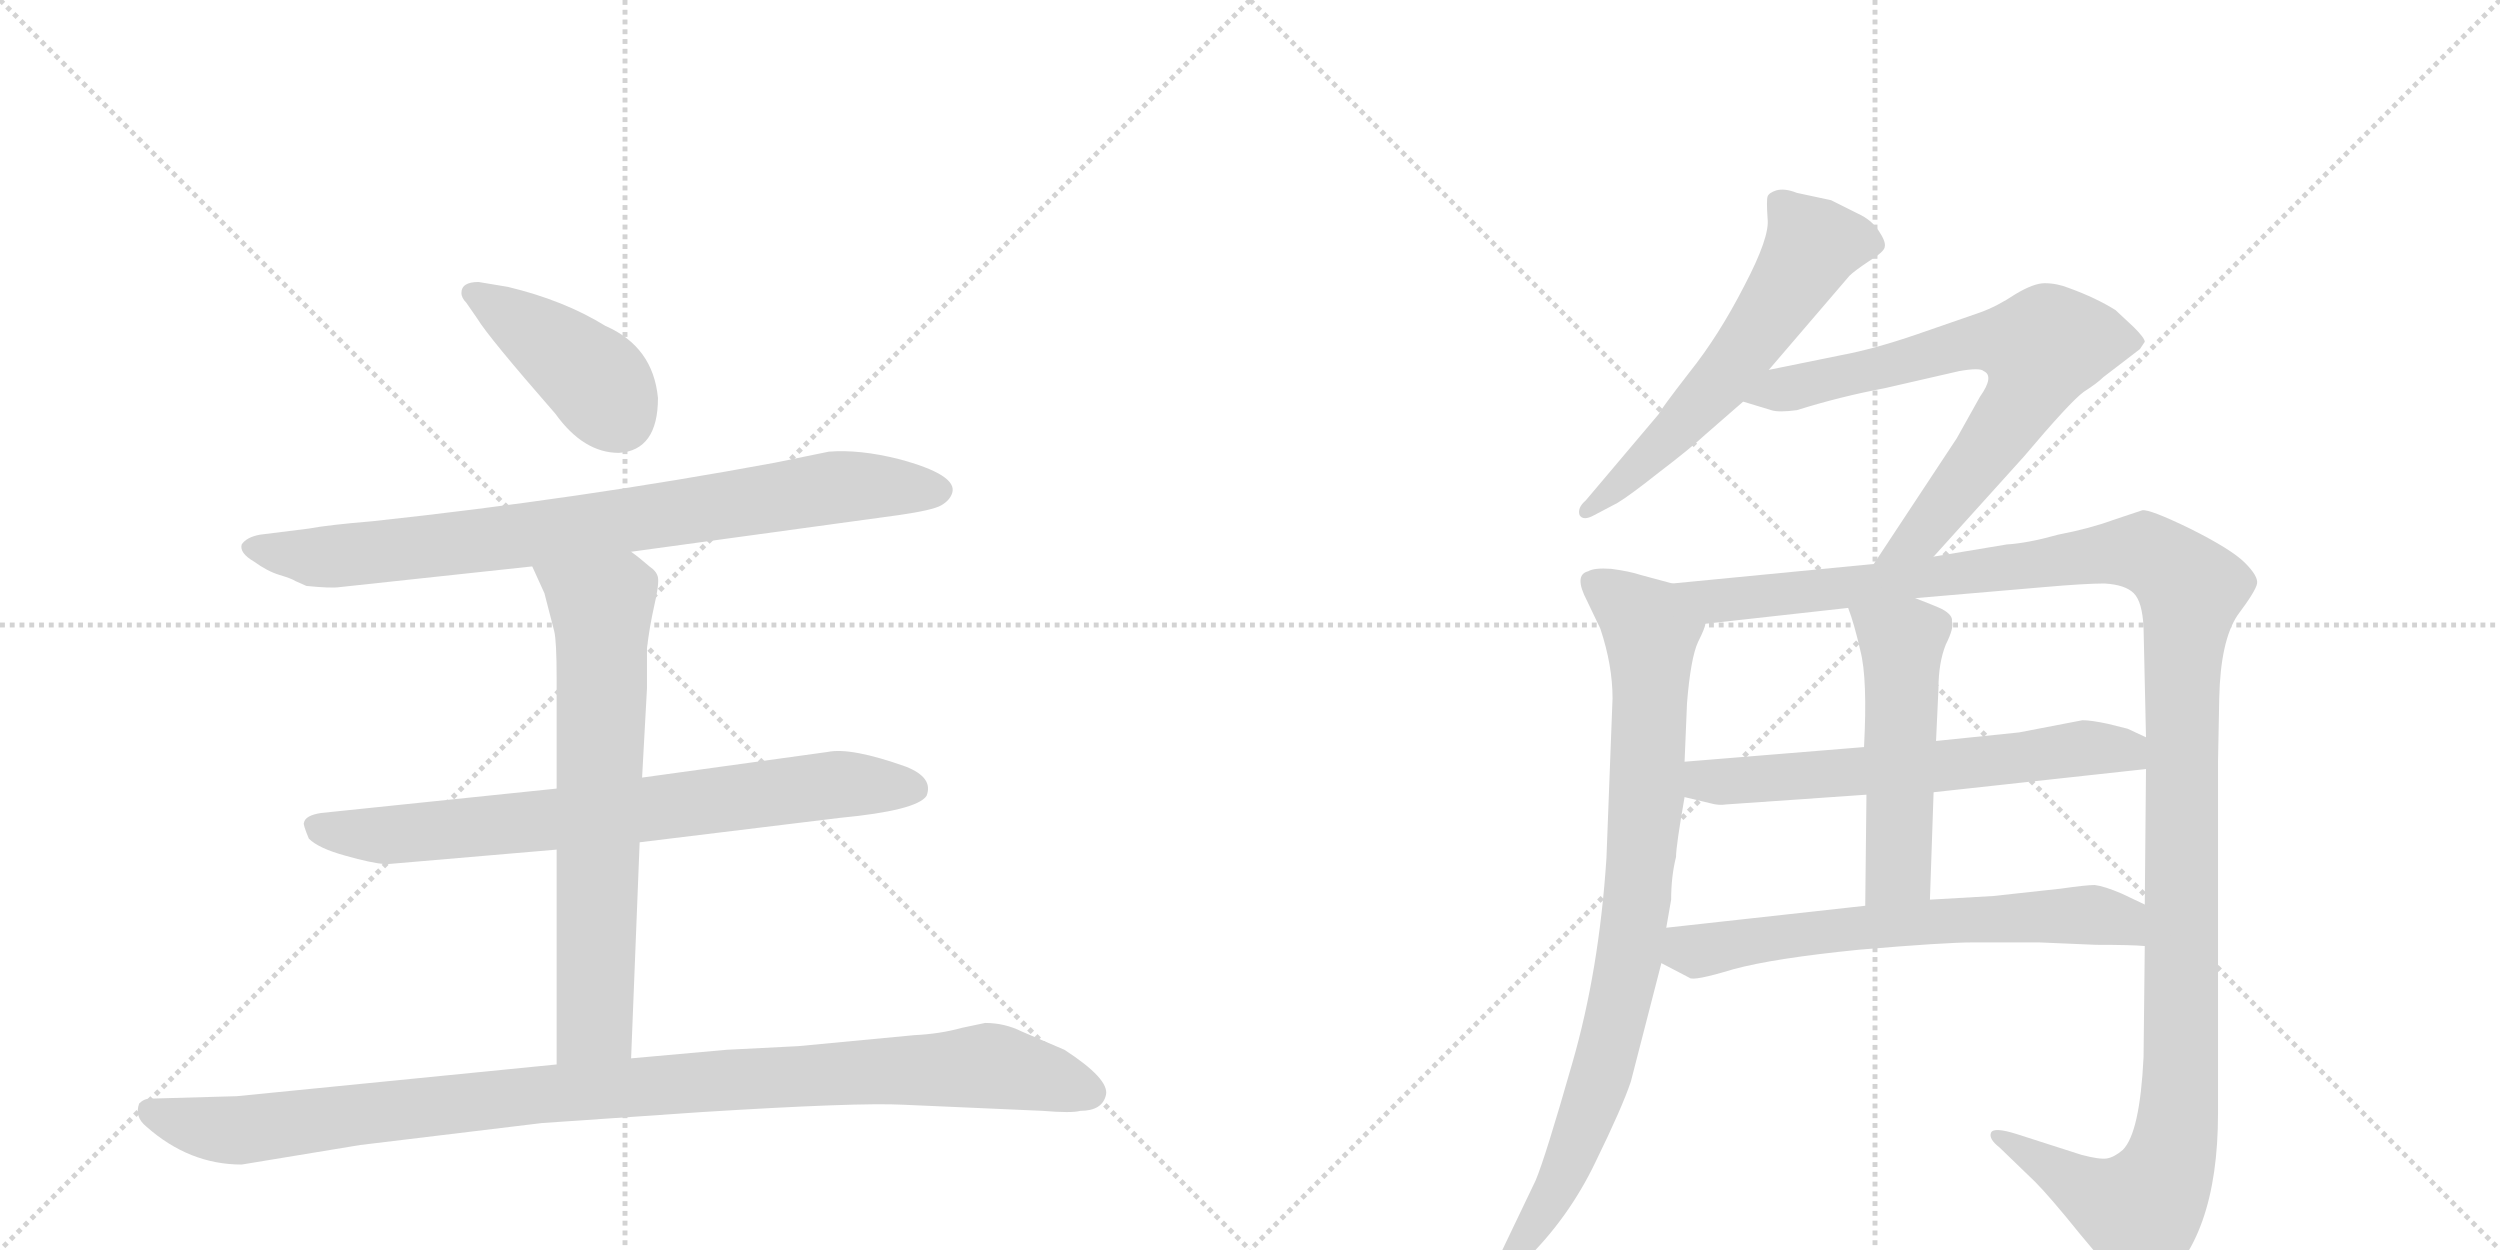 <svg version="1.1" viewBox="0 0 2048 1024" xmlns="http://www.w3.org/2000/svg">
  <g stroke="lightgray" stroke-dasharray="1,1" stroke-width="1" transform="scale(4, 4)">
    <line x1="0" y1="0" x2="256" y2="256"></line>
    <line x1="256" y1="0" x2="0" y2="256"></line>
    <line x1="128" y1="0" x2="128" y2="256"></line>
    <line x1="0" y1="128" x2="256" y2="128"></line>
    <line x1="256" y1="0" x2="512" y2="256"></line>
    <line x1="512" y1="0" x2="256" y2="256"></line>
    <line x1="384" y1="0" x2="384" y2="256"></line>
    <line x1="256" y1="128" x2="512" y2="128"></line>
  </g>
<g transform="scale(1, -1) translate(0, -850)">
   <style type="text/css">
    @keyframes keyframes0 {
      from {
       stroke: black;
       stroke-dashoffset: 415;
       stroke-width: 128;
       }
       57% {
       animation-timing-function: step-end;
       stroke: black;
       stroke-dashoffset: 0;
       stroke-width: 128;
       }
       to {
       stroke: black;
       stroke-width: 1024;
       }
       }
       #make-me-a-hanzi-animation-0 {
         animation: keyframes0 0.588s both;
         animation-delay: 0s;
         animation-timing-function: linear;
       }
    @keyframes keyframes1 {
      from {
       stroke: black;
       stroke-dashoffset: 823;
       stroke-width: 128;
       }
       73% {
       animation-timing-function: step-end;
       stroke: black;
       stroke-dashoffset: 0;
       stroke-width: 128;
       }
       to {
       stroke: black;
       stroke-width: 1024;
       }
       }
       #make-me-a-hanzi-animation-1 {
         animation: keyframes1 0.92s both;
         animation-delay: 0.588s;
         animation-timing-function: linear;
       }
    @keyframes keyframes2 {
      from {
       stroke: black;
       stroke-dashoffset: 749;
       stroke-width: 128;
       }
       71% {
       animation-timing-function: step-end;
       stroke: black;
       stroke-dashoffset: 0;
       stroke-width: 128;
       }
       to {
       stroke: black;
       stroke-width: 1024;
       }
       }
       #make-me-a-hanzi-animation-2 {
         animation: keyframes2 0.86s both;
         animation-delay: 1.507s;
         animation-timing-function: linear;
       }
    @keyframes keyframes3 {
      from {
       stroke: black;
       stroke-dashoffset: 689;
       stroke-width: 128;
       }
       69% {
       animation-timing-function: step-end;
       stroke: black;
       stroke-dashoffset: 0;
       stroke-width: 128;
       }
       to {
       stroke: black;
       stroke-width: 1024;
       }
       }
       #make-me-a-hanzi-animation-3 {
         animation: keyframes3 0.811s both;
         animation-delay: 2.367s;
         animation-timing-function: linear;
       }
    @keyframes keyframes4 {
      from {
       stroke: black;
       stroke-dashoffset: 1035;
       stroke-width: 128;
       }
       77% {
       animation-timing-function: step-end;
       stroke: black;
       stroke-dashoffset: 0;
       stroke-width: 128;
       }
       to {
       stroke: black;
       stroke-width: 1024;
       }
       }
       #make-me-a-hanzi-animation-4 {
         animation: keyframes4 1.092s both;
         animation-delay: 3.178s;
         animation-timing-function: linear;
       }
    @keyframes keyframes5 {
      from {
       stroke: black;
       stroke-dashoffset: 591;
       stroke-width: 128;
       }
       66% {
       animation-timing-function: step-end;
       stroke: black;
       stroke-dashoffset: 0;
       stroke-width: 128;
       }
       to {
       stroke: black;
       stroke-width: 1024;
       }
       }
       #make-me-a-hanzi-animation-5 {
         animation: keyframes5 0.731s both;
         animation-delay: 4.27s;
         animation-timing-function: linear;
       }
    @keyframes keyframes6 {
      from {
       stroke: black;
       stroke-dashoffset: 720;
       stroke-width: 128;
       }
       70% {
       animation-timing-function: step-end;
       stroke: black;
       stroke-dashoffset: 0;
       stroke-width: 128;
       }
       to {
       stroke: black;
       stroke-width: 1024;
       }
       }
       #make-me-a-hanzi-animation-6 {
         animation: keyframes6 0.836s both;
         animation-delay: 5.001s;
         animation-timing-function: linear;
       }
    @keyframes keyframes7 {
      from {
       stroke: black;
       stroke-dashoffset: 869;
       stroke-width: 128;
       }
       74% {
       animation-timing-function: step-end;
       stroke: black;
       stroke-dashoffset: 0;
       stroke-width: 128;
       }
       to {
       stroke: black;
       stroke-width: 1024;
       }
       }
       #make-me-a-hanzi-animation-7 {
         animation: keyframes7 0.957s both;
         animation-delay: 5.837s;
         animation-timing-function: linear;
       }
    @keyframes keyframes8 {
      from {
       stroke: black;
       stroke-dashoffset: 1337;
       stroke-width: 128;
       }
       81% {
       animation-timing-function: step-end;
       stroke: black;
       stroke-dashoffset: 0;
       stroke-width: 128;
       }
       to {
       stroke: black;
       stroke-width: 1024;
       }
       }
       #make-me-a-hanzi-animation-8 {
         animation: keyframes8 1.338s both;
         animation-delay: 6.794s;
         animation-timing-function: linear;
       }
    @keyframes keyframes9 {
      from {
       stroke: black;
       stroke-dashoffset: 626;
       stroke-width: 128;
       }
       67% {
       animation-timing-function: step-end;
       stroke: black;
       stroke-dashoffset: 0;
       stroke-width: 128;
       }
       to {
       stroke: black;
       stroke-width: 1024;
       }
       }
       #make-me-a-hanzi-animation-9 {
         animation: keyframes9 0.759s both;
         animation-delay: 8.132s;
         animation-timing-function: linear;
       }
    @keyframes keyframes10 {
      from {
       stroke: black;
       stroke-dashoffset: 517;
       stroke-width: 128;
       }
       63% {
       animation-timing-function: step-end;
       stroke: black;
       stroke-dashoffset: 0;
       stroke-width: 128;
       }
       to {
       stroke: black;
       stroke-width: 1024;
       }
       }
       #make-me-a-hanzi-animation-10 {
         animation: keyframes10 0.671s both;
         animation-delay: 8.892s;
         animation-timing-function: linear;
       }
    @keyframes keyframes11 {
      from {
       stroke: black;
       stroke-dashoffset: 647;
       stroke-width: 128;
       }
       68% {
       animation-timing-function: step-end;
       stroke: black;
       stroke-dashoffset: 0;
       stroke-width: 128;
       }
       to {
       stroke: black;
       stroke-width: 1024;
       }
       }
       #make-me-a-hanzi-animation-11 {
         animation: keyframes11 0.777s both;
         animation-delay: 9.562s;
         animation-timing-function: linear;
       }
</style>
<path d="M 539 524 Q 535 566 496 583 Q 462 604 416 615 L 392 619 Q 378 619 378 610 Q 378 606 382 602 L 391 589 Q 400 574 455 511 Q 478 479 507 479 Q 539 481 539 524 Z" fill="lightgray"></path> 
<path d="M 517 398 L 736 428 Q 764 432 771 436 Q 778 440 780 446 Q 785 461 736 474 Q 704 482 679 480 L 635 471 Q 473 441 305 423 Q 269 420 253 417 L 213 412 Q 202 410 198 404 Q 196 397 208 390 Q 219 382 229 379 Q 239 376 242 374 L 251 370 Q 271 368 278 369 L 436 386 L 517 398 Z" fill="lightgray"></path> 
<path d="M 524 160 L 688 180 Q 751 186 759 198 Q 765 213 742 222 Q 697 238 678 234 L 526 213 L 456 204 L 263 184 Q 250 182 249 176 Q 248 175 253 163 Q 261 155 283 149 Q 304 143 316 142 L 456 154 L 524 160 Z" fill="lightgray"></path> 
<path d="M 517 -17 L 524 160 L 526 213 L 530 286 L 530 319 Q 532 336 536 354 Q 540 371 539 377 Q 538 382 532 386 Q 524 393 517 398 C 493 416 424 413 436 386 L 446 364 L 454 333 Q 456 325 456 294 L 456 204 L 456 154 L 456 -22 C 456 -52 516 -47 517 -17 Z" fill="lightgray"></path> 
<path d="M 198 -104 L 295 -88 L 444 -70 L 575 -61 Q 703 -53 740 -55 L 854 -60 Q 878 -62 885 -60 Q 903 -60 906 -47 Q 909 -34 872 -10 L 837 5 Q 823 12 807 12 L 788 8 Q 770 3 749 2 L 654 -7 L 595 -10 L 517 -17 L 456 -22 L 194 -48 L 123 -50 Q 118 -50 114 -54 Q 110 -65 120 -73 Q 155 -104 198 -104 Z" fill="lightgray"></path> 
<path d="M 1449 547 L 1515 624 Q 1519 628 1531 636 Q 1544 644 1544 648 Q 1545 652 1539 661 Q 1533 670 1522 675 L 1500 686 L 1472 692 Q 1462 696 1455 694 Q 1449 692 1448 689 Q 1447 686 1448 671 Q 1450 656 1429 616 Q 1408 575 1384 545 Q 1360 514 1359 511 L 1299 440 Q 1292 434 1294 428 Q 1297 423 1306 428 L 1325 438 Q 1335 444 1359 463 Q 1384 482 1397 494 L 1428 521 L 1449 547 Z" fill="lightgray"></path> 
<path d="M 1584 394 L 1658 476 Q 1696 521 1707 529 Q 1718 536 1723 541 L 1753 564 L 1757 570 Q 1757 573 1748 582 L 1733 596 Q 1717 606 1695 614 Q 1685 618 1675 618 Q 1666 618 1651 609 Q 1636 599 1622 594 L 1570 576 Q 1535 564 1508 559 L 1449 547 C 1420 541 1399 530 1428 521 L 1451 514 Q 1457 512 1472 514 Q 1507 525 1544 532 L 1605 546 Q 1622 549 1625 546 Q 1634 542 1622 525 L 1603 491 L 1535 388 C 1518 363 1564 372 1584 394 Z" fill="lightgray"></path> 
<path d="M 1370 372 L 1344 379 Q 1335 382 1320 384 Q 1306 385 1301 382 Q 1289 379 1300 358 L 1311 335 Q 1321 305 1321 278 L 1316 147 Q 1310 55 1288 -21 Q 1266 -98 1258 -117 L 1224 -188 Q 1217 -199 1221 -202 Q 1225 -206 1234 -196 L 1249 -183 Q 1285 -148 1307 -102 Q 1329 -57 1336 -36 L 1361 61 L 1365 90 L 1369 113 Q 1369 132 1373 148 Q 1373 157 1380 197 L 1380 226 L 1382 274 Q 1385 311 1391 324 Q 1397 336 1397 339 C 1406 362 1399 364 1370 372 Z" fill="lightgray"></path> 
<path d="M 1757 75 L 1756 -16 Q 1753 -78 1739 -92 Q 1732 -98 1726 -99 Q 1720 -100 1705 -96 L 1652 -79 Q 1633 -73 1631 -78 Q 1629 -83 1638 -90 L 1667 -118 Q 1679 -130 1704 -161 L 1735 -198 Q 1745 -212 1751 -212 Q 1757 -212 1766 -206 Q 1817 -166 1817 -62 L 1817 226 L 1818 278 Q 1819 325 1833 346 Q 1848 366 1849 372 Q 1850 378 1839 389 Q 1828 400 1794 417 Q 1761 433 1755 432 L 1731 424 Q 1712 417 1686 412 Q 1661 405 1644 404 L 1584 394 L 1535 388 L 1370 372 C 1340 369 1367 336 1397 339 L 1514 352 L 1569 360 L 1674 369 Q 1708 372 1724 372 Q 1741 371 1748 364 Q 1755 357 1756 336 L 1758 246 L 1758 220 L 1757 109 L 1757 75 Z" fill="lightgray"></path> 
<path d="M 1380 197 L 1401 192 Q 1408 190 1414 191 L 1529 199 L 1584 201 L 1758 220 C 1788 223 1785 233 1758 246 L 1743 253 L 1727 257 Q 1713 260 1706 260 L 1654 250 L 1586 243 L 1527 238 L 1380 226 C 1350 224 1351 204 1380 197 Z" fill="lightgray"></path> 
<path d="M 1529 199 L 1528 108 C 1528 78 1580 83 1581 113 L 1584 201 L 1586 243 L 1588 286 Q 1588 307 1594 322 Q 1601 336 1599 341 Q 1600 346 1591 351 Q 1587 353 1569 360 C 1541 371 1504 380 1514 352 Q 1519 339 1524 317 Q 1530 294 1527 238 L 1529 199 Z" fill="lightgray"></path> 
<path d="M 1670 78 L 1717 76 Q 1747 76 1757 75 C 1787 73 1784 96 1757 109 L 1738 118 Q 1724 124 1716 125 Q 1709 125 1688 122 L 1633 116 L 1581 113 L 1528 108 L 1365 90 C 1335 87 1334 75 1361 61 L 1384 49 Q 1387 46 1420 56 Q 1453 65 1523 72 Q 1593 78 1617 78 L 1670 78 Z" fill="lightgray"></path> 
      <clipPath id="make-me-a-hanzi-clip-0">
      <path d="M 539 524 Q 535 566 496 583 Q 462 604 416 615 L 392 619 Q 378 619 378 610 Q 378 606 382 602 L 391 589 Q 400 574 455 511 Q 478 479 507 479 Q 539 481 539 524 Z" fill="lightgray"></path>
      </clipPath>
      <path clip-path="url(#make-me-a-hanzi-clip-0)" d="M 387 610 L 483 543 L 507 509 " fill="none" id="make-me-a-hanzi-animation-0" stroke-dasharray="287 574" stroke-linecap="round"></path>

      <clipPath id="make-me-a-hanzi-clip-1">
      <path d="M 517 398 L 736 428 Q 764 432 771 436 Q 778 440 780 446 Q 785 461 736 474 Q 704 482 679 480 L 635 471 Q 473 441 305 423 Q 269 420 253 417 L 213 412 Q 202 410 198 404 Q 196 397 208 390 Q 219 382 229 379 Q 239 376 242 374 L 251 370 Q 271 368 278 369 L 436 386 L 517 398 Z" fill="lightgray"></path>
      </clipPath>
      <path clip-path="url(#make-me-a-hanzi-clip-1)" d="M 205 402 L 261 393 L 452 414 L 686 451 L 767 448 " fill="none" id="make-me-a-hanzi-animation-1" stroke-dasharray="695 1390" stroke-linecap="round"></path>

      <clipPath id="make-me-a-hanzi-clip-2">
      <path d="M 524 160 L 688 180 Q 751 186 759 198 Q 765 213 742 222 Q 697 238 678 234 L 526 213 L 456 204 L 263 184 Q 250 182 249 176 Q 248 175 253 163 Q 261 155 283 149 Q 304 143 316 142 L 456 154 L 524 160 Z" fill="lightgray"></path>
      </clipPath>
      <path clip-path="url(#make-me-a-hanzi-clip-2)" d="M 259 172 L 322 166 L 685 207 L 749 204 " fill="none" id="make-me-a-hanzi-animation-2" stroke-dasharray="621 1242" stroke-linecap="round"></path>

      <clipPath id="make-me-a-hanzi-clip-3">
      <path d="M 517 -17 L 524 160 L 526 213 L 530 286 L 530 319 Q 532 336 536 354 Q 540 371 539 377 Q 538 382 532 386 Q 524 393 517 398 C 493 416 424 413 436 386 L 446 364 L 454 333 Q 456 325 456 294 L 456 204 L 456 154 L 456 -22 C 456 -52 516 -47 517 -17 Z" fill="lightgray"></path>
      </clipPath>
      <path clip-path="url(#make-me-a-hanzi-clip-3)" d="M 443 383 L 493 348 L 488 21 L 487 12 L 463 -15 " fill="none" id="make-me-a-hanzi-animation-3" stroke-dasharray="561 1122" stroke-linecap="round"></path>

      <clipPath id="make-me-a-hanzi-clip-4">
      <path d="M 198 -104 L 295 -88 L 444 -70 L 575 -61 Q 703 -53 740 -55 L 854 -60 Q 878 -62 885 -60 Q 903 -60 906 -47 Q 909 -34 872 -10 L 837 5 Q 823 12 807 12 L 788 8 Q 770 3 749 2 L 654 -7 L 595 -10 L 517 -17 L 456 -22 L 194 -48 L 123 -50 Q 118 -50 114 -54 Q 110 -65 120 -73 Q 155 -104 198 -104 Z" fill="lightgray"></path>
      </clipPath>
      <path clip-path="url(#make-me-a-hanzi-clip-4)" d="M 122 -60 L 159 -72 L 200 -76 L 450 -46 L 811 -23 L 893 -45 " fill="none" id="make-me-a-hanzi-animation-4" stroke-dasharray="907 1814" stroke-linecap="round"></path>

      <clipPath id="make-me-a-hanzi-clip-5">
      <path d="M 1449 547 L 1515 624 Q 1519 628 1531 636 Q 1544 644 1544 648 Q 1545 652 1539 661 Q 1533 670 1522 675 L 1500 686 L 1472 692 Q 1462 696 1455 694 Q 1449 692 1448 689 Q 1447 686 1448 671 Q 1450 656 1429 616 Q 1408 575 1384 545 Q 1360 514 1359 511 L 1299 440 Q 1292 434 1294 428 Q 1297 423 1306 428 L 1325 438 Q 1335 444 1359 463 Q 1384 482 1397 494 L 1428 521 L 1449 547 Z" fill="lightgray"></path>
      </clipPath>
      <path clip-path="url(#make-me-a-hanzi-clip-5)" d="M 1533 651 L 1485 650 L 1407 535 L 1332 457 L 1300 433 " fill="none" id="make-me-a-hanzi-animation-5" stroke-dasharray="463 926" stroke-linecap="round"></path>

      <clipPath id="make-me-a-hanzi-clip-6">
      <path d="M 1584 394 L 1658 476 Q 1696 521 1707 529 Q 1718 536 1723 541 L 1753 564 L 1757 570 Q 1757 573 1748 582 L 1733 596 Q 1717 606 1695 614 Q 1685 618 1675 618 Q 1666 618 1651 609 Q 1636 599 1622 594 L 1570 576 Q 1535 564 1508 559 L 1449 547 C 1420 541 1399 530 1428 521 L 1451 514 Q 1457 512 1472 514 Q 1507 525 1544 532 L 1605 546 Q 1622 549 1625 546 Q 1634 542 1622 525 L 1603 491 L 1535 388 C 1518 363 1564 372 1584 394 Z" fill="lightgray"></path>
      </clipPath>
      <path clip-path="url(#make-me-a-hanzi-clip-6)" d="M 1435 523 L 1623 571 L 1672 564 L 1664 535 L 1624 475 L 1575 413 L 1541 394 " fill="none" id="make-me-a-hanzi-animation-6" stroke-dasharray="592 1184" stroke-linecap="round"></path>

      <clipPath id="make-me-a-hanzi-clip-7">
      <path d="M 1370 372 L 1344 379 Q 1335 382 1320 384 Q 1306 385 1301 382 Q 1289 379 1300 358 L 1311 335 Q 1321 305 1321 278 L 1316 147 Q 1310 55 1288 -21 Q 1266 -98 1258 -117 L 1224 -188 Q 1217 -199 1221 -202 Q 1225 -206 1234 -196 L 1249 -183 Q 1285 -148 1307 -102 Q 1329 -57 1336 -36 L 1361 61 L 1365 90 L 1369 113 Q 1369 132 1373 148 Q 1373 157 1380 197 L 1380 226 L 1382 274 Q 1385 311 1391 324 Q 1397 336 1397 339 C 1406 362 1399 364 1370 372 Z" fill="lightgray"></path>
      </clipPath>
      <path clip-path="url(#make-me-a-hanzi-clip-7)" d="M 1308 370 L 1353 332 L 1350 204 L 1334 61 L 1293 -85 L 1268 -136 L 1226 -196 " fill="none" id="make-me-a-hanzi-animation-7" stroke-dasharray="741 1482" stroke-linecap="round"></path>

      <clipPath id="make-me-a-hanzi-clip-8">
      <path d="M 1757 75 L 1756 -16 Q 1753 -78 1739 -92 Q 1732 -98 1726 -99 Q 1720 -100 1705 -96 L 1652 -79 Q 1633 -73 1631 -78 Q 1629 -83 1638 -90 L 1667 -118 Q 1679 -130 1704 -161 L 1735 -198 Q 1745 -212 1751 -212 Q 1757 -212 1766 -206 Q 1817 -166 1817 -62 L 1817 226 L 1818 278 Q 1819 325 1833 346 Q 1848 366 1849 372 Q 1850 378 1839 389 Q 1828 400 1794 417 Q 1761 433 1755 432 L 1731 424 Q 1712 417 1686 412 Q 1661 405 1644 404 L 1584 394 L 1535 388 L 1370 372 C 1340 369 1367 336 1397 339 L 1514 352 L 1569 360 L 1674 369 Q 1708 372 1724 372 Q 1741 371 1748 364 Q 1755 357 1756 336 L 1758 246 L 1758 220 L 1757 109 L 1757 75 Z" fill="lightgray"></path>
      </clipPath>
      <path clip-path="url(#make-me-a-hanzi-clip-8)" d="M 1378 369 L 1405 357 L 1746 398 L 1770 391 L 1795 367 L 1787 284 L 1786 -39 L 1777 -104 L 1753 -142 L 1721 -131 L 1636 -83 " fill="none" id="make-me-a-hanzi-animation-8" stroke-dasharray="1209 2418" stroke-linecap="round"></path>

      <clipPath id="make-me-a-hanzi-clip-9">
      <path d="M 1380 197 L 1401 192 Q 1408 190 1414 191 L 1529 199 L 1584 201 L 1758 220 C 1788 223 1785 233 1758 246 L 1743 253 L 1727 257 Q 1713 260 1706 260 L 1654 250 L 1586 243 L 1527 238 L 1380 226 C 1350 224 1351 204 1380 197 Z" fill="lightgray"></path>
      </clipPath>
      <path clip-path="url(#make-me-a-hanzi-clip-9)" d="M 1388 219 L 1397 210 L 1409 209 L 1590 222 L 1704 237 L 1739 236 L 1749 227 " fill="none" id="make-me-a-hanzi-animation-9" stroke-dasharray="498 996" stroke-linecap="round"></path>

      <clipPath id="make-me-a-hanzi-clip-10">
      <path d="M 1529 199 L 1528 108 C 1528 78 1580 83 1581 113 L 1584 201 L 1586 243 L 1588 286 Q 1588 307 1594 322 Q 1601 336 1599 341 Q 1600 346 1591 351 Q 1587 353 1569 360 C 1541 371 1504 380 1514 352 Q 1519 339 1524 317 Q 1530 294 1527 238 L 1529 199 Z" fill="lightgray"></path>
      </clipPath>
      <path clip-path="url(#make-me-a-hanzi-clip-10)" d="M 1521 349 L 1558 323 L 1555 138 L 1534 116 " fill="none" id="make-me-a-hanzi-animation-10" stroke-dasharray="389 778" stroke-linecap="round"></path>

      <clipPath id="make-me-a-hanzi-clip-11">
      <path d="M 1670 78 L 1717 76 Q 1747 76 1757 75 C 1787 73 1784 96 1757 109 L 1738 118 Q 1724 124 1716 125 Q 1709 125 1688 122 L 1633 116 L 1581 113 L 1528 108 L 1365 90 C 1335 87 1334 75 1361 61 L 1384 49 Q 1387 46 1420 56 Q 1453 65 1523 72 Q 1593 78 1617 78 L 1670 78 Z" fill="lightgray"></path>
      </clipPath>
      <path clip-path="url(#make-me-a-hanzi-clip-11)" d="M 1373 81 L 1388 71 L 1563 94 L 1700 101 L 1734 97 L 1753 81 " fill="none" id="make-me-a-hanzi-animation-11" stroke-dasharray="519 1038" stroke-linecap="round"></path>

</g>
</svg>
